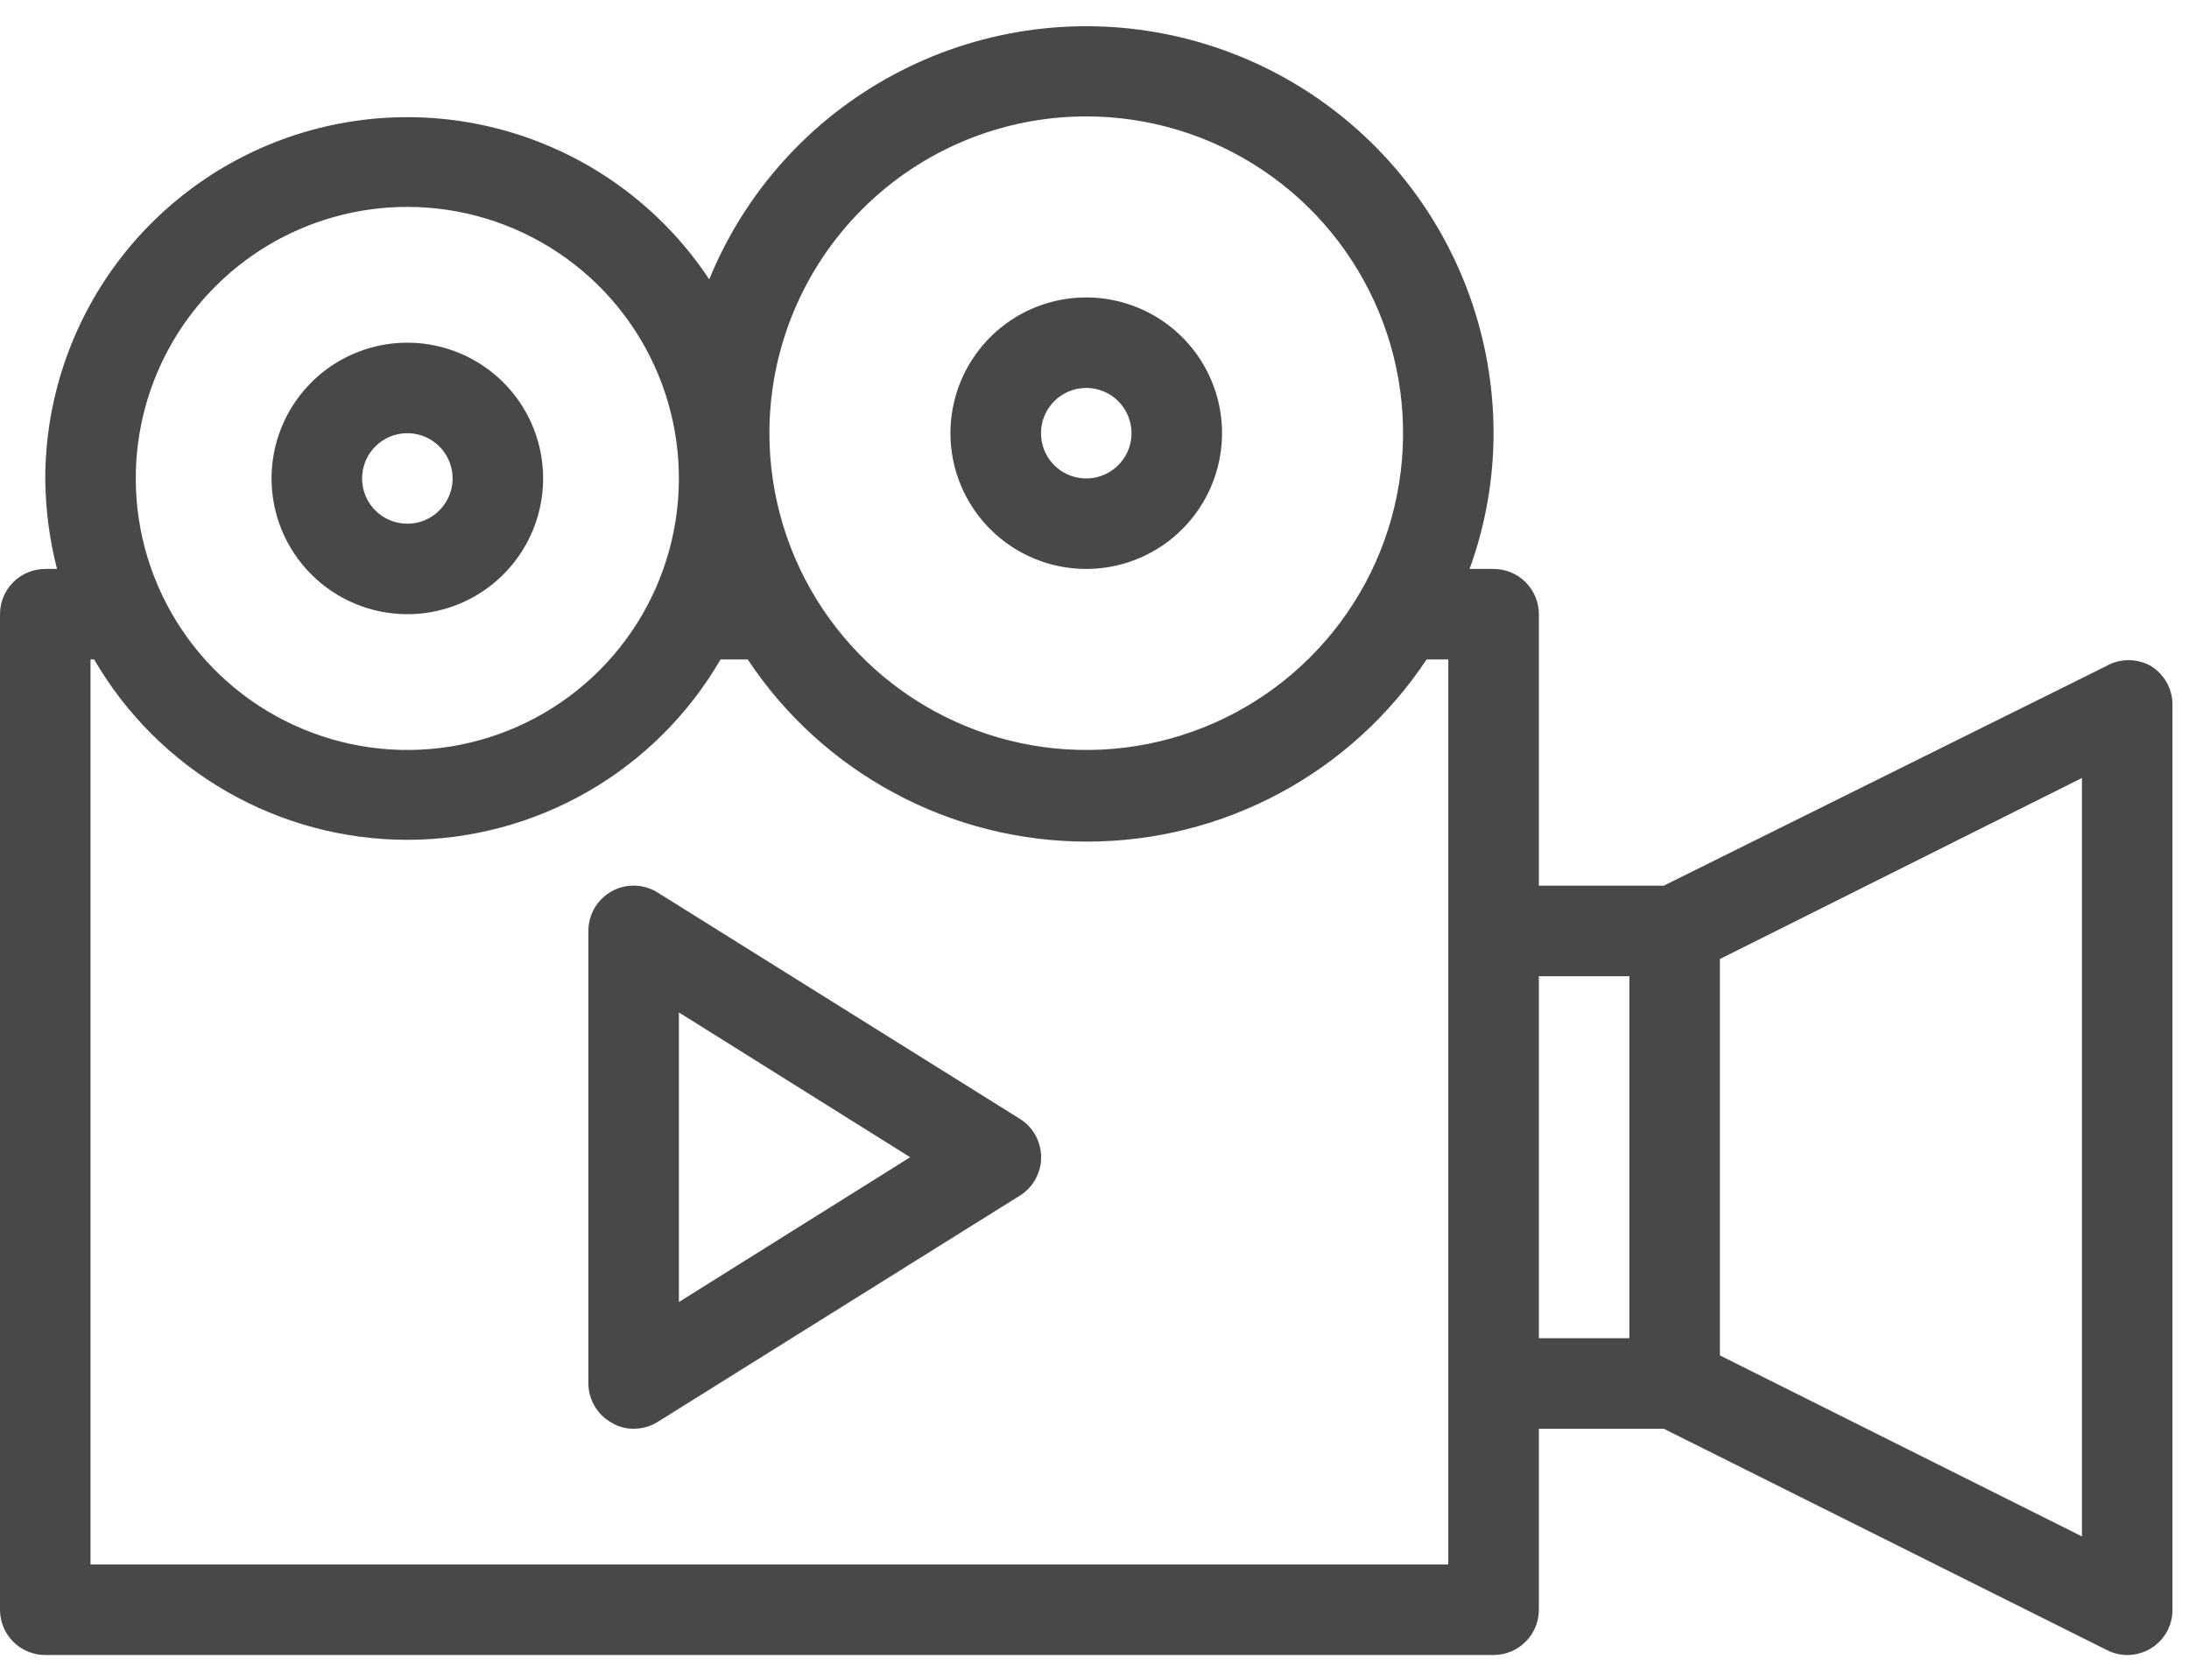 <svg width="43" height="33" viewBox="0 0 43 33" fill="none" xmlns="http://www.w3.org/2000/svg">
<path d="M42.258 13.089C42.123 13.011 41.969 12.97 41.813 12.97C41.657 12.97 41.504 13.011 41.369 13.089L32.682 17.401H30.229V12.067C30.229 11.831 30.135 11.605 29.968 11.438C29.801 11.271 29.575 11.178 29.339 11.178H28.868C29.179 10.323 29.338 9.42 29.339 8.511C29.338 6.657 28.693 4.861 27.514 3.43C26.336 2 24.697 1.022 22.878 0.665C21.059 0.308 19.173 0.594 17.541 1.474C15.909 2.353 14.634 3.772 13.932 5.488C13.089 4.215 11.858 3.247 10.422 2.727C8.986 2.207 7.421 2.163 5.958 2.602C4.496 3.041 3.213 3.939 2.3 5.163C1.387 6.387 0.892 7.873 0.889 9.4C0.893 10 0.971 10.597 1.12 11.178H0.889C0.653 11.178 0.427 11.271 0.26 11.438C0.094 11.605 0 11.831 0 12.067V31.627C0 31.862 0.094 32.089 0.26 32.255C0.427 32.422 0.653 32.516 0.889 32.516H29.339C29.575 32.516 29.801 32.422 29.968 32.255C30.135 32.089 30.229 31.862 30.229 31.627V28.07H32.682L41.386 32.418C41.51 32.481 41.647 32.515 41.786 32.516C41.953 32.516 42.116 32.47 42.258 32.382C42.386 32.302 42.491 32.191 42.565 32.059C42.638 31.926 42.676 31.778 42.675 31.627V13.845C42.676 13.694 42.638 13.545 42.565 13.413C42.491 13.281 42.386 13.169 42.258 13.089ZM21.338 2.287C22.569 2.287 23.772 2.652 24.795 3.336C25.819 4.02 26.616 4.992 27.087 6.129C27.559 7.266 27.682 8.518 27.442 9.725C27.202 10.932 26.609 12.041 25.738 12.911C24.868 13.782 23.759 14.374 22.552 14.615C21.345 14.855 20.093 14.732 18.956 14.26C17.819 13.789 16.847 12.992 16.163 11.968C15.479 10.945 15.114 9.742 15.114 8.511C15.114 6.86 15.77 5.277 16.937 4.11C18.104 2.943 19.687 2.287 21.338 2.287ZM8.002 4.065C9.057 4.065 10.088 4.378 10.965 4.964C11.843 5.55 12.526 6.384 12.93 7.358C13.334 8.333 13.439 9.406 13.234 10.44C13.028 11.475 12.52 12.426 11.774 13.172C11.028 13.918 10.077 14.426 9.042 14.632C8.008 14.838 6.935 14.732 5.96 14.328C4.986 13.924 4.152 13.241 3.566 12.363C2.98 11.486 2.667 10.455 2.667 9.4C2.667 7.985 3.229 6.628 4.23 5.628C5.23 4.627 6.587 4.065 8.002 4.065ZM28.45 30.738H1.778V12.956H1.849C2.475 14.034 3.372 14.928 4.452 15.55C5.531 16.172 6.756 16.5 8.002 16.5C9.248 16.5 10.472 16.172 11.552 15.55C12.631 14.928 13.529 14.034 14.154 12.956H14.688C15.417 14.056 16.408 14.959 17.572 15.583C18.735 16.208 20.035 16.535 21.355 16.535C22.676 16.535 23.976 16.208 25.139 15.583C26.303 14.959 27.294 14.056 28.024 12.956H28.45V30.738ZM32.007 26.292H30.229V19.18H32.007V26.292ZM40.897 30.186L33.785 26.63V18.842L40.897 15.285V30.186Z" fill="#484848"/>
<path d="M21.338 11.178C21.865 11.178 22.381 11.021 22.82 10.728C23.258 10.435 23.6 10.019 23.802 9.531C24.004 9.044 24.057 8.508 23.954 7.99C23.851 7.473 23.597 6.998 23.224 6.625C22.851 6.252 22.375 5.998 21.858 5.895C21.341 5.792 20.804 5.845 20.317 6.046C19.83 6.248 19.413 6.59 19.12 7.029C18.827 7.467 18.67 7.983 18.67 8.511C18.67 9.218 18.951 9.896 19.452 10.397C19.952 10.897 20.63 11.178 21.338 11.178ZM21.338 7.622C21.514 7.622 21.685 7.674 21.832 7.771C21.978 7.869 22.092 8.008 22.159 8.17C22.226 8.333 22.244 8.512 22.21 8.684C22.175 8.857 22.091 9.015 21.966 9.139C21.842 9.264 21.684 9.348 21.511 9.383C21.339 9.417 21.16 9.399 20.997 9.332C20.835 9.265 20.696 9.151 20.598 9.005C20.501 8.858 20.449 8.686 20.449 8.511C20.449 8.275 20.542 8.049 20.709 7.882C20.876 7.715 21.102 7.622 21.338 7.622Z" fill="#484848"/>
<path d="M8.002 12.067C8.529 12.067 9.045 11.911 9.484 11.617C9.922 11.324 10.264 10.908 10.466 10.421C10.668 9.933 10.72 9.397 10.618 8.879C10.515 8.362 10.261 7.887 9.888 7.514C9.515 7.141 9.039 6.887 8.522 6.784C8.005 6.681 7.468 6.734 6.981 6.936C6.494 7.137 6.077 7.479 5.784 7.918C5.491 8.357 5.334 8.872 5.334 9.4C5.334 10.107 5.615 10.786 6.116 11.286C6.616 11.786 7.294 12.067 8.002 12.067ZM8.002 8.511C8.178 8.511 8.349 8.563 8.496 8.661C8.642 8.758 8.756 8.897 8.823 9.06C8.89 9.222 8.908 9.401 8.874 9.573C8.839 9.746 8.755 9.904 8.63 10.028C8.506 10.153 8.348 10.238 8.175 10.272C8.003 10.306 7.824 10.289 7.661 10.221C7.499 10.154 7.36 10.04 7.262 9.894C7.165 9.748 7.113 9.576 7.113 9.4C7.113 9.164 7.206 8.938 7.373 8.771C7.54 8.604 7.766 8.511 8.002 8.511Z" fill="#484848"/>
<path d="M20.031 21.98L12.918 17.535C12.784 17.451 12.629 17.404 12.47 17.4C12.311 17.396 12.154 17.434 12.015 17.512C11.877 17.589 11.761 17.702 11.68 17.839C11.6 17.976 11.558 18.132 11.558 18.291V27.181C11.559 27.34 11.603 27.495 11.684 27.631C11.765 27.767 11.881 27.879 12.02 27.955C12.149 28.032 12.297 28.072 12.447 28.07C12.614 28.071 12.777 28.025 12.918 27.937L20.031 23.492C20.16 23.412 20.266 23.301 20.339 23.168C20.413 23.036 20.452 22.887 20.452 22.736C20.452 22.585 20.413 22.436 20.339 22.303C20.266 22.171 20.16 22.06 20.031 21.98ZM13.336 25.581V19.891L17.879 22.736L13.336 25.581Z" fill="#484848"/>
</svg>
